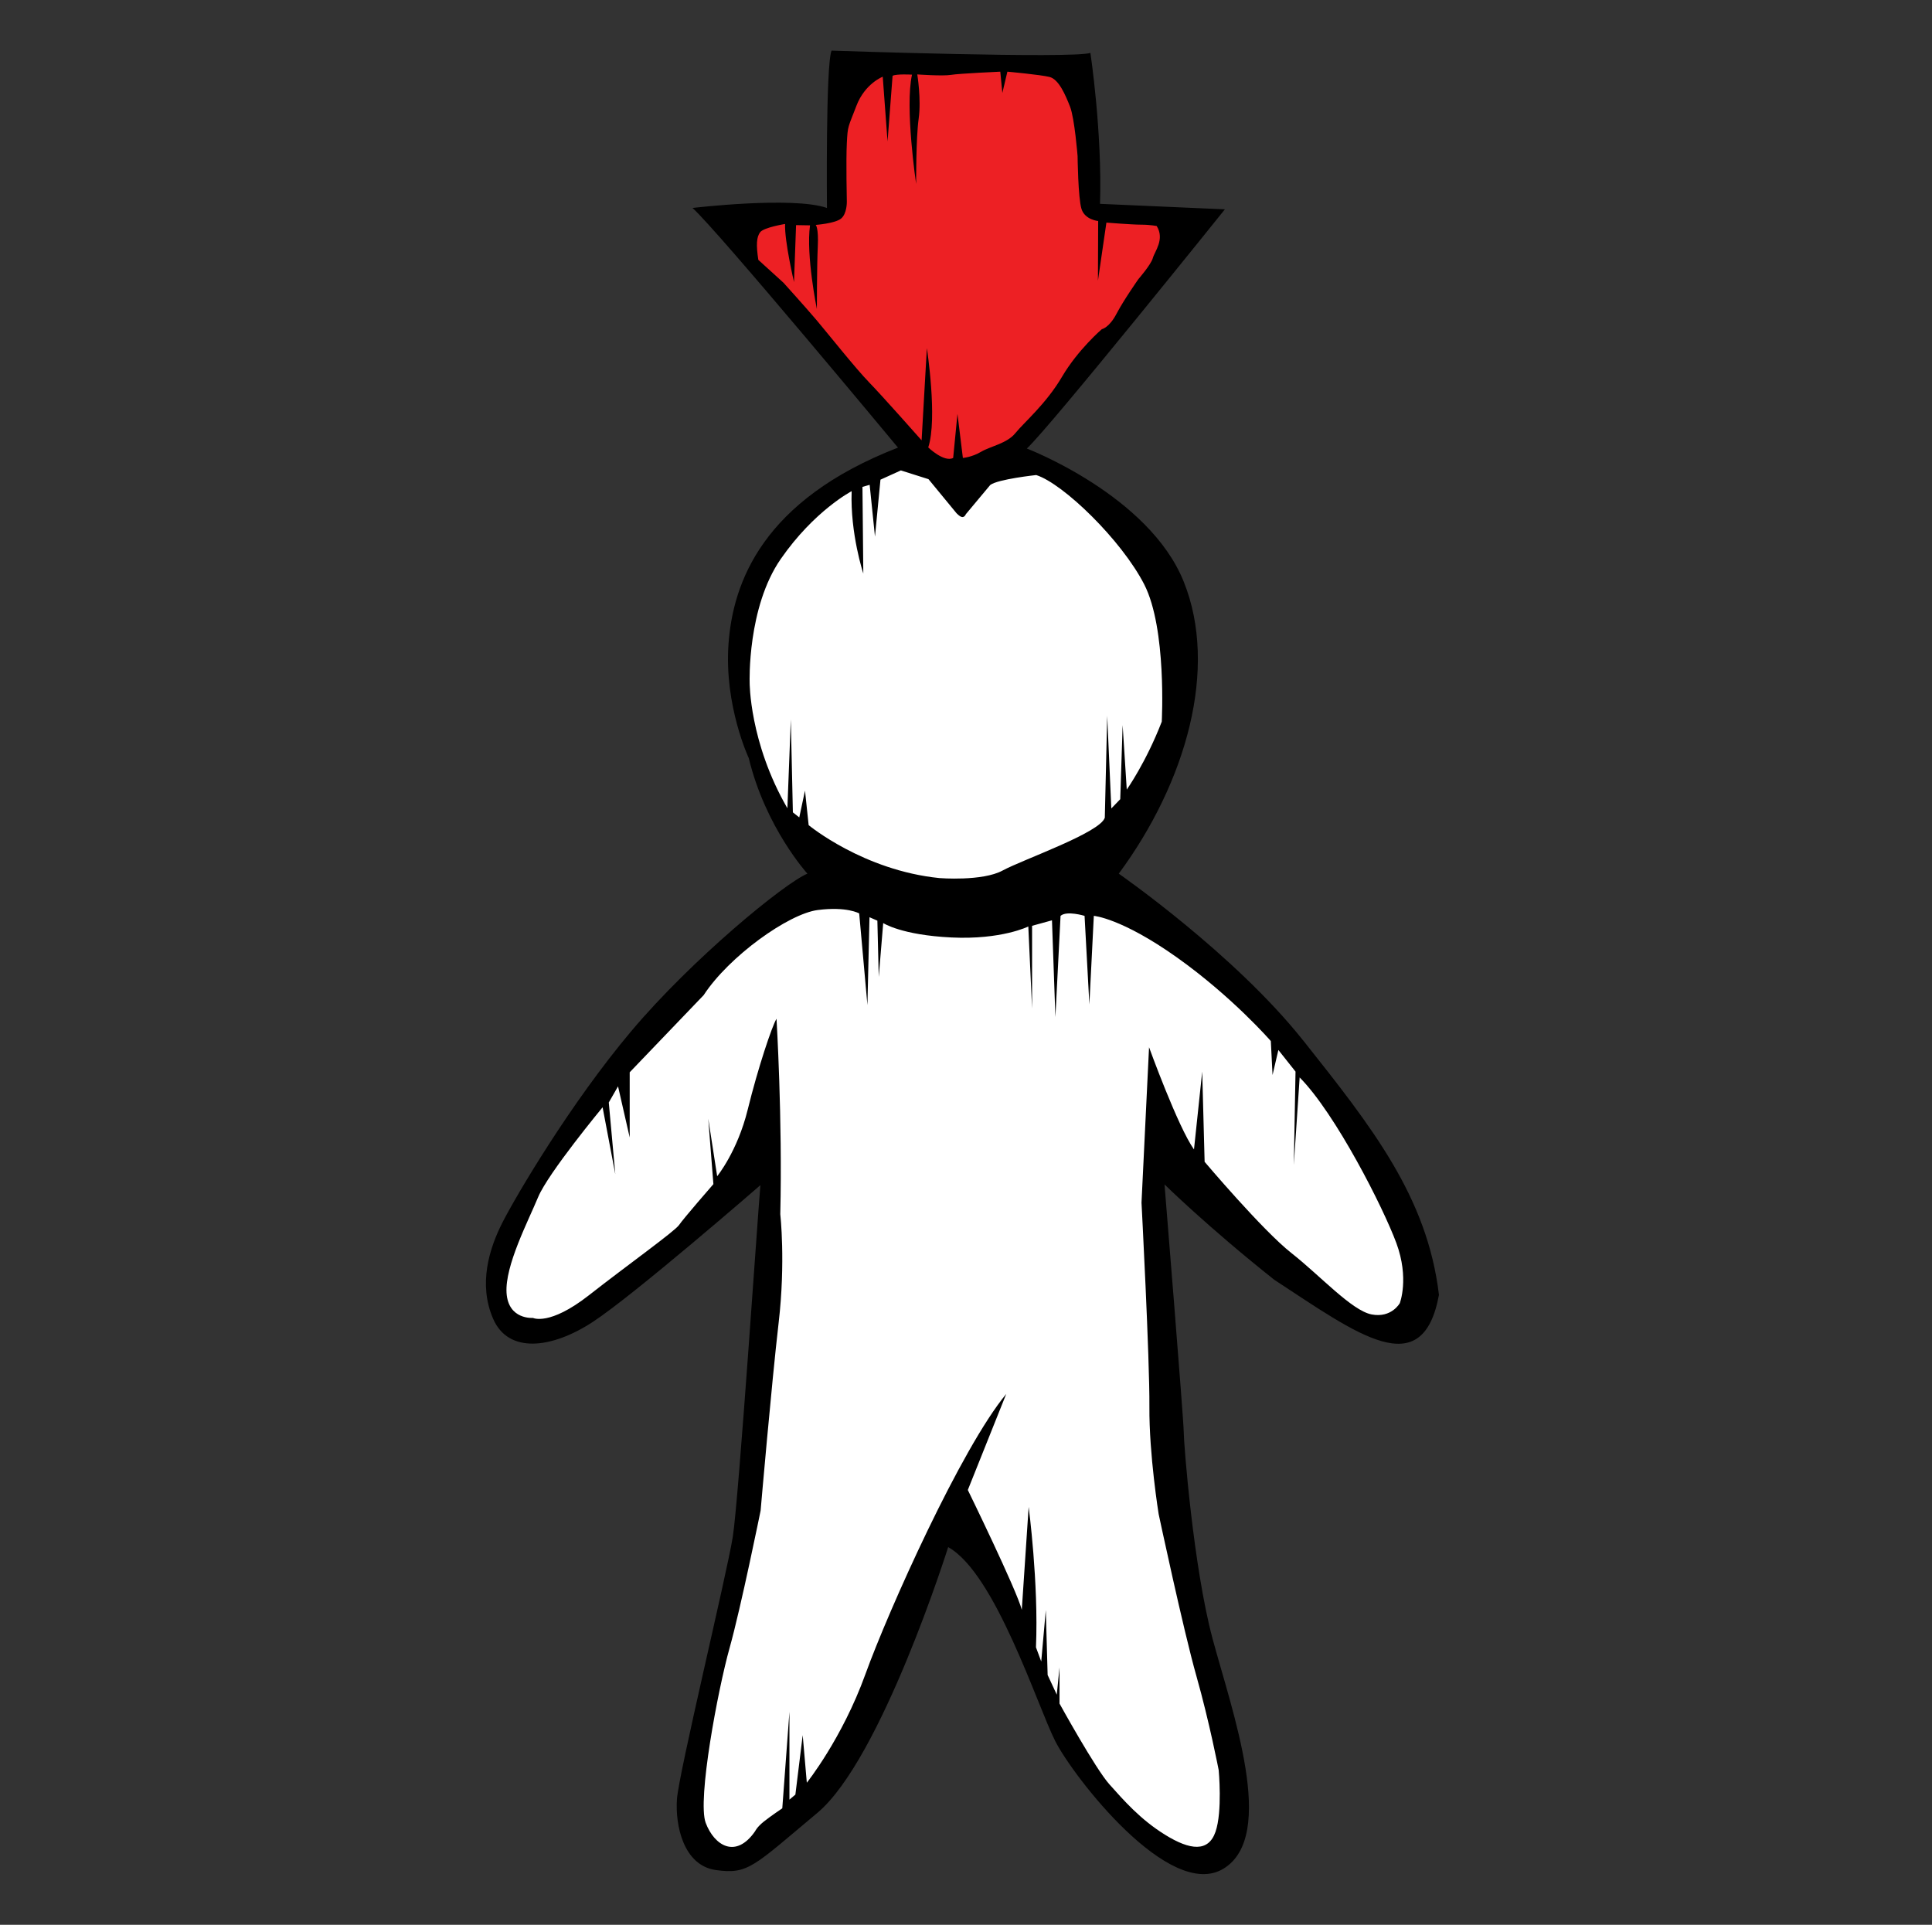 <?xml version="1.0" encoding="UTF-8"?>
<svg id="Layer_9" data-name="Layer 9" xmlns="http://www.w3.org/2000/svg" viewBox="0 0 2007.46 2000">
  <rect x="0" y="0" width="2007.46" height="2000" fill="#333333" stroke="none"/>
  <defs>
    <style>
      .cls-1 {
        fill: #fff;
      }

      .cls-2 {
        fill: #ed2024;
      }
    </style>
  </defs>
  <g id="Self">
    <g id="Layer_14" data-name="Layer 14">
      <path class="cls-1" d="m950.7,476.76l-66.3,22.7-70.57,57.74-42.77,78.06,7.82,122.97,36.02,101.58,45.98,53.17-67.37,39.86-164.67,165.74s-101.73,128.79-109.07,190.34,9.62,75.92,36.36,74.85,113.35-64.16,113.35-64.16l117.03-109.07,12.36,6.42s-7.49,188.2-9.62,227.76-33.15,249.15-49.19,310.1-29.94,125.11-14.97,152.91,45.98,26.73,78.06,0,70.57-85.54,70.57-85.54l112.28-240.59,43.84,49.19s59.88,147.56,73.78,168.95,97.31,143.29,146.5,135.8,27.8-99.45,27.8-99.45l-43.84-186.06s-27.18-180.71-26.42-226.69-6.73-235.25-6.73-235.25l81.62,86.61s113.52,116.38,161.12,101.58,21.39-83.41,21.39-83.41c0,0-24.59-89.82-95.17-173.23s-165.74-168.95-210.65-199.96,25.66-74.85,25.66-74.85c0,0,59.14-97.03,40.78-188.2s-92.11-164.09-173.37-179.89l-42.77,23.77-36.36-5.46-22.46-18.31Z"/>
    </g>
    <path class="cls-2" d="m939.3,460.25l-185.35-218.85,24.43-13.54h86.06l7.84-98.38,17.11-57.03,83.41-6.42s116.2,3.56,118.34,3.56,27.09,20.67,27.09,20.67l15.68,126.89,16.4,8.55,68.44,4.99-3.56,38.5-121.19,151.84-72.71,76.99-59.17-12.12-22.81-25.66Z"/>
    <path d="m1353.98,1081.04c-71.29-89.82-191.52-173.23-191.52-173.23,70.34-95.29,103.6-213.62,67.49-303.45-36.12-89.82-163.01-138.3-163.01-138.3,24.24-22.34,205.78-248.55,205.78-248.55l-129.74-5.7c2.38-74.61-9.98-156.83-9.98-156.83-18.53,6.18-268.99-2.38-268.99-2.38-6.18,15.68-4.75,163.49-4.75,163.49-35.64-12.36-139.72,0-139.72,0,26.14,23.29,213.51,249.03,213.51,249.03-140.44,54.53-171.45,139.72-176.08,203.88-4.63,64.16,21.03,118.69,21.03,118.69,17.47,72.36,60.95,120.12,60.95,120.12-23.64,9.74-119.88,88.63-183.09,163.72-63.21,75.09-119.17,170.26-133.43,198.06-14.26,27.8-25.66,64.87-9.98,100.87,15.68,36,60.24,31.37,103.37,3.21,43.13-28.16,174.3-142.22,174.3-142.22-2.14,21.39-22.57,327.21-28.75,365.7-6.18,38.5-56.08,245.23-57.98,272.32-1.9,27.09,6.65,68.91,40.4,73.66,33.74,4.75,38.97-3.8,105.5-59.41,66.53-55.6,135.92-276.12,135.92-276.12,48.95,27.09,92.67,164.91,111.21,201.5,18.53,36.59,118.81,166.81,174.89,132.59,56.08-34.22,8.55-164.44-11.41-239.05-19.96-74.61-29.94-202.93-29.94-214.81s-19.96-257.11-19.96-257.11c0,0,44.91,44.2,114.06,99.09,86.48,56.51,153.98,108.36,171.09,15.68-12.12-101.94-69.86-174.65-141.15-264.48Zm-451.25-684.12c-13.07-13.31-43.72-51.8-54.18-64.16s-34.46-38.97-34.46-38.97l-26.14-23.76c-2.38-15.45-1.9-23.76,1.9-28.75,3.8-4.99,25.9-8.55,25.9-8.55-.71,17.82,9.27,60.36,9.27,60.36l2.14-59.17,14.49.24c-4.28,31.37,7.13,86.97,7.13,86.97,0,0,0-45.15.95-64.87.95-19.72-2.14-22.57-2.14-22.57,0,0,19.72-1.43,26.14-6.42s6.18-17.58,6.18-17.58c0,0-.95-42.53,0-61.07.95-18.53,1.19-15.68,9.98-38.73,8.79-23.05,27.33-30.18,27.33-30.18l4.99,67.25,5.23-68.2c4.04-2.14,20.2-1.19,20.2-1.19-7.6,33.74,4.28,113.58,4.28,113.58,0,0-.24-47.29,2.61-67.72,2.85-20.44-1.43-46.1-1.43-46.1,0,0,26.38,1.9,34.93.48,8.55-1.43,51.33-3.33,51.33-3.33l2.14,22.1,5.23-22.1s33.98,3.09,43.72,5.47c9.74,2.38,16.63,18.77,21.39,30.89,4.75,12.12,7.84,51.33,7.84,51.33,0,0,.48,43.49,4.04,54.89,3.56,11.41,17.35,12.59,17.35,12.59l-.24,62.02,8.79-60.36s26.61,2.14,36.12,2.14,16.16,1.43,16.16,1.43c8.55,13.78-2.14,26.38-4.04,33.27s-14.97,21.86-14.97,21.86c0,0-15.21,21.62-22.81,36.12-7.6,14.5-15.21,15.92-15.21,15.92,0,0-24.71,21.15-41.35,49.43-16.63,28.28-39.68,47.64-48.42,58.51-8.73,10.87-26.02,13.72-35.64,19.43-9.62,5.7-18.96,6.42-18.96,6.42l-5.63-45.8-4.46,45.8c-9.49,4.9-25.9-10.93-25.9-10.93,9.87-29.83-1.43-103.13-1.43-103.13l-5.47,95.76s-41.82-47.29-54.89-60.59Zm-66.3,424.63l-5.94,27.8-6.65-5.23-2.14-96.48-3.56,92.2c-39.68-68.67-39.21-130.93-39.21-130.93,0,0-2.61-77.7,32.32-128.08,34.93-50.38,73.66-70.46,73.66-70.46-1.6,44.2,12.12,85.54,12.12,85.54l-.89-90,7.49-2.14,5.52,53.82,5.7-59.17,21.21-9.62,28.69,9.09,29.05,35.29s3.74,4.1,6.2,4.1,3.6-3.03,3.6-3.03l25.31-30.3c7.84-6.06,47.76-10.34,47.76-10.34,28.16,8.91,88.75,67.72,112.28,113.7,23.52,45.98,18.18,142.57,18.18,142.57-16.4,42.42-36.36,70.57-36.36,70.57l-4.28-67.01-2.49,76.99-9.27,9.62-4.28-96.24-2.49,105.86c-4.99,15.68-85.19,43.49-106.22,54.89-21.03,11.41-65.58,7.84-65.58,7.84-79.13-7.96-135.92-55.01-135.92-55.01l-3.8-35.88Zm618.06,532.51s-8.55,15.68-29.23,11.76c-20.67-3.92-53.47-40.28-83.41-63.8-29.94-23.52-90.18-94.81-90.18-94.81l-2.5-93.74-8.55,80.91c-16.75-23.52-46.69-106.22-46.69-106.22l-7.84,161.47s8.55,162.18,8.2,212.08c-.36,49.9,9.62,111.56,9.62,111.56,0,0,25.66,120.48,39.21,168.24,13.54,47.76,23.17,97.78,23.17,97.78,0,0,4.04,43.01-3.33,64.16-7.37,21.15-26.14,19.25-52.28,3.09-26.14-16.16-43.49-36.36-57.98-52.51-14.5-16.16-51.8-83.88-51.8-83.88v-37.54l-2.85,28.28-9.5-20.44-1.9-67.49-4.75,53.47-5.47-14.73c2.85-67.01-7.6-145.9-7.6-145.9l-7.13,106.93c-5.23-20.44-56.08-124.51-56.08-124.51l39.92-99.8c-46.57,56.08-122.14,224.32-146.38,291.33-24.24,67.01-60.83,112.63-60.83,112.63l-4.28-49.43-7.6,61.78-6.18,5.23v-91.25l-7.43,100.28s-12.05,8.08-19.18,13.78c-7.13,5.7-9.03,9.98-9.03,9.98-19.96,28.99-42.3,15.21-51.33-8.55-9.03-23.76,12.83-139.25,24.71-181.54,11.88-42.3,32.32-143.05,32.32-143.05,0,0,11.41-132.12,18.74-195.33,7.34-63.21,1.69-112.63,1.69-112.63,2.38-98.85-3.92-203.05-3.92-203.05-4.63,7.49-19.25,50.97-29.94,94.46-10.69,43.49-31.72,69.15-31.72,69.15l-9.27-59.88,5.35,68.08s-31.37,36-35.64,42.42c-4.28,6.42-52.75,40.99-93.74,73.07-40.99,32.08-58.1,23.52-58.1,23.52,0,0-25.66,2.14-27.45-26.02-1.78-28.16,22.46-74.49,32.79-99.45,10.34-24.95,67.01-93.39,67.01-93.39l13.19,69.5-6.77-74.5,9.62-16.75,12.12,53.11v-67.72l76.88-80.2c26.27-40.28,88.15-84.48,118.45-88.4,30.3-3.92,43.13,3.52,43.13,3.52l8.55,95.21,2.14-91.25,8.2,3.56,1.43,58.46,4.63-55.96s18.89,12.48,70.93,14.97c52.04,2.5,79.84-11.41,79.84-11.41l3.92,85.19v-85.9l20.67-5.7,3.56,100.51,5.35-105.15c6.42-5.7,24.95,0,24.95,0l4.99,91.96,4.63-91.96s28.51,2.14,86.26,43.13c57.74,40.99,97.66,86.97,97.66,86.97l1.78,35.29,6.06-26.02,17.82,22.46-1.78,96.95,6.06-90.89c37.43,37.78,86.97,135.45,100.51,172.16,13.54,36.71,3.56,62.38,3.56,62.38Z"/>
  </g>
</svg>